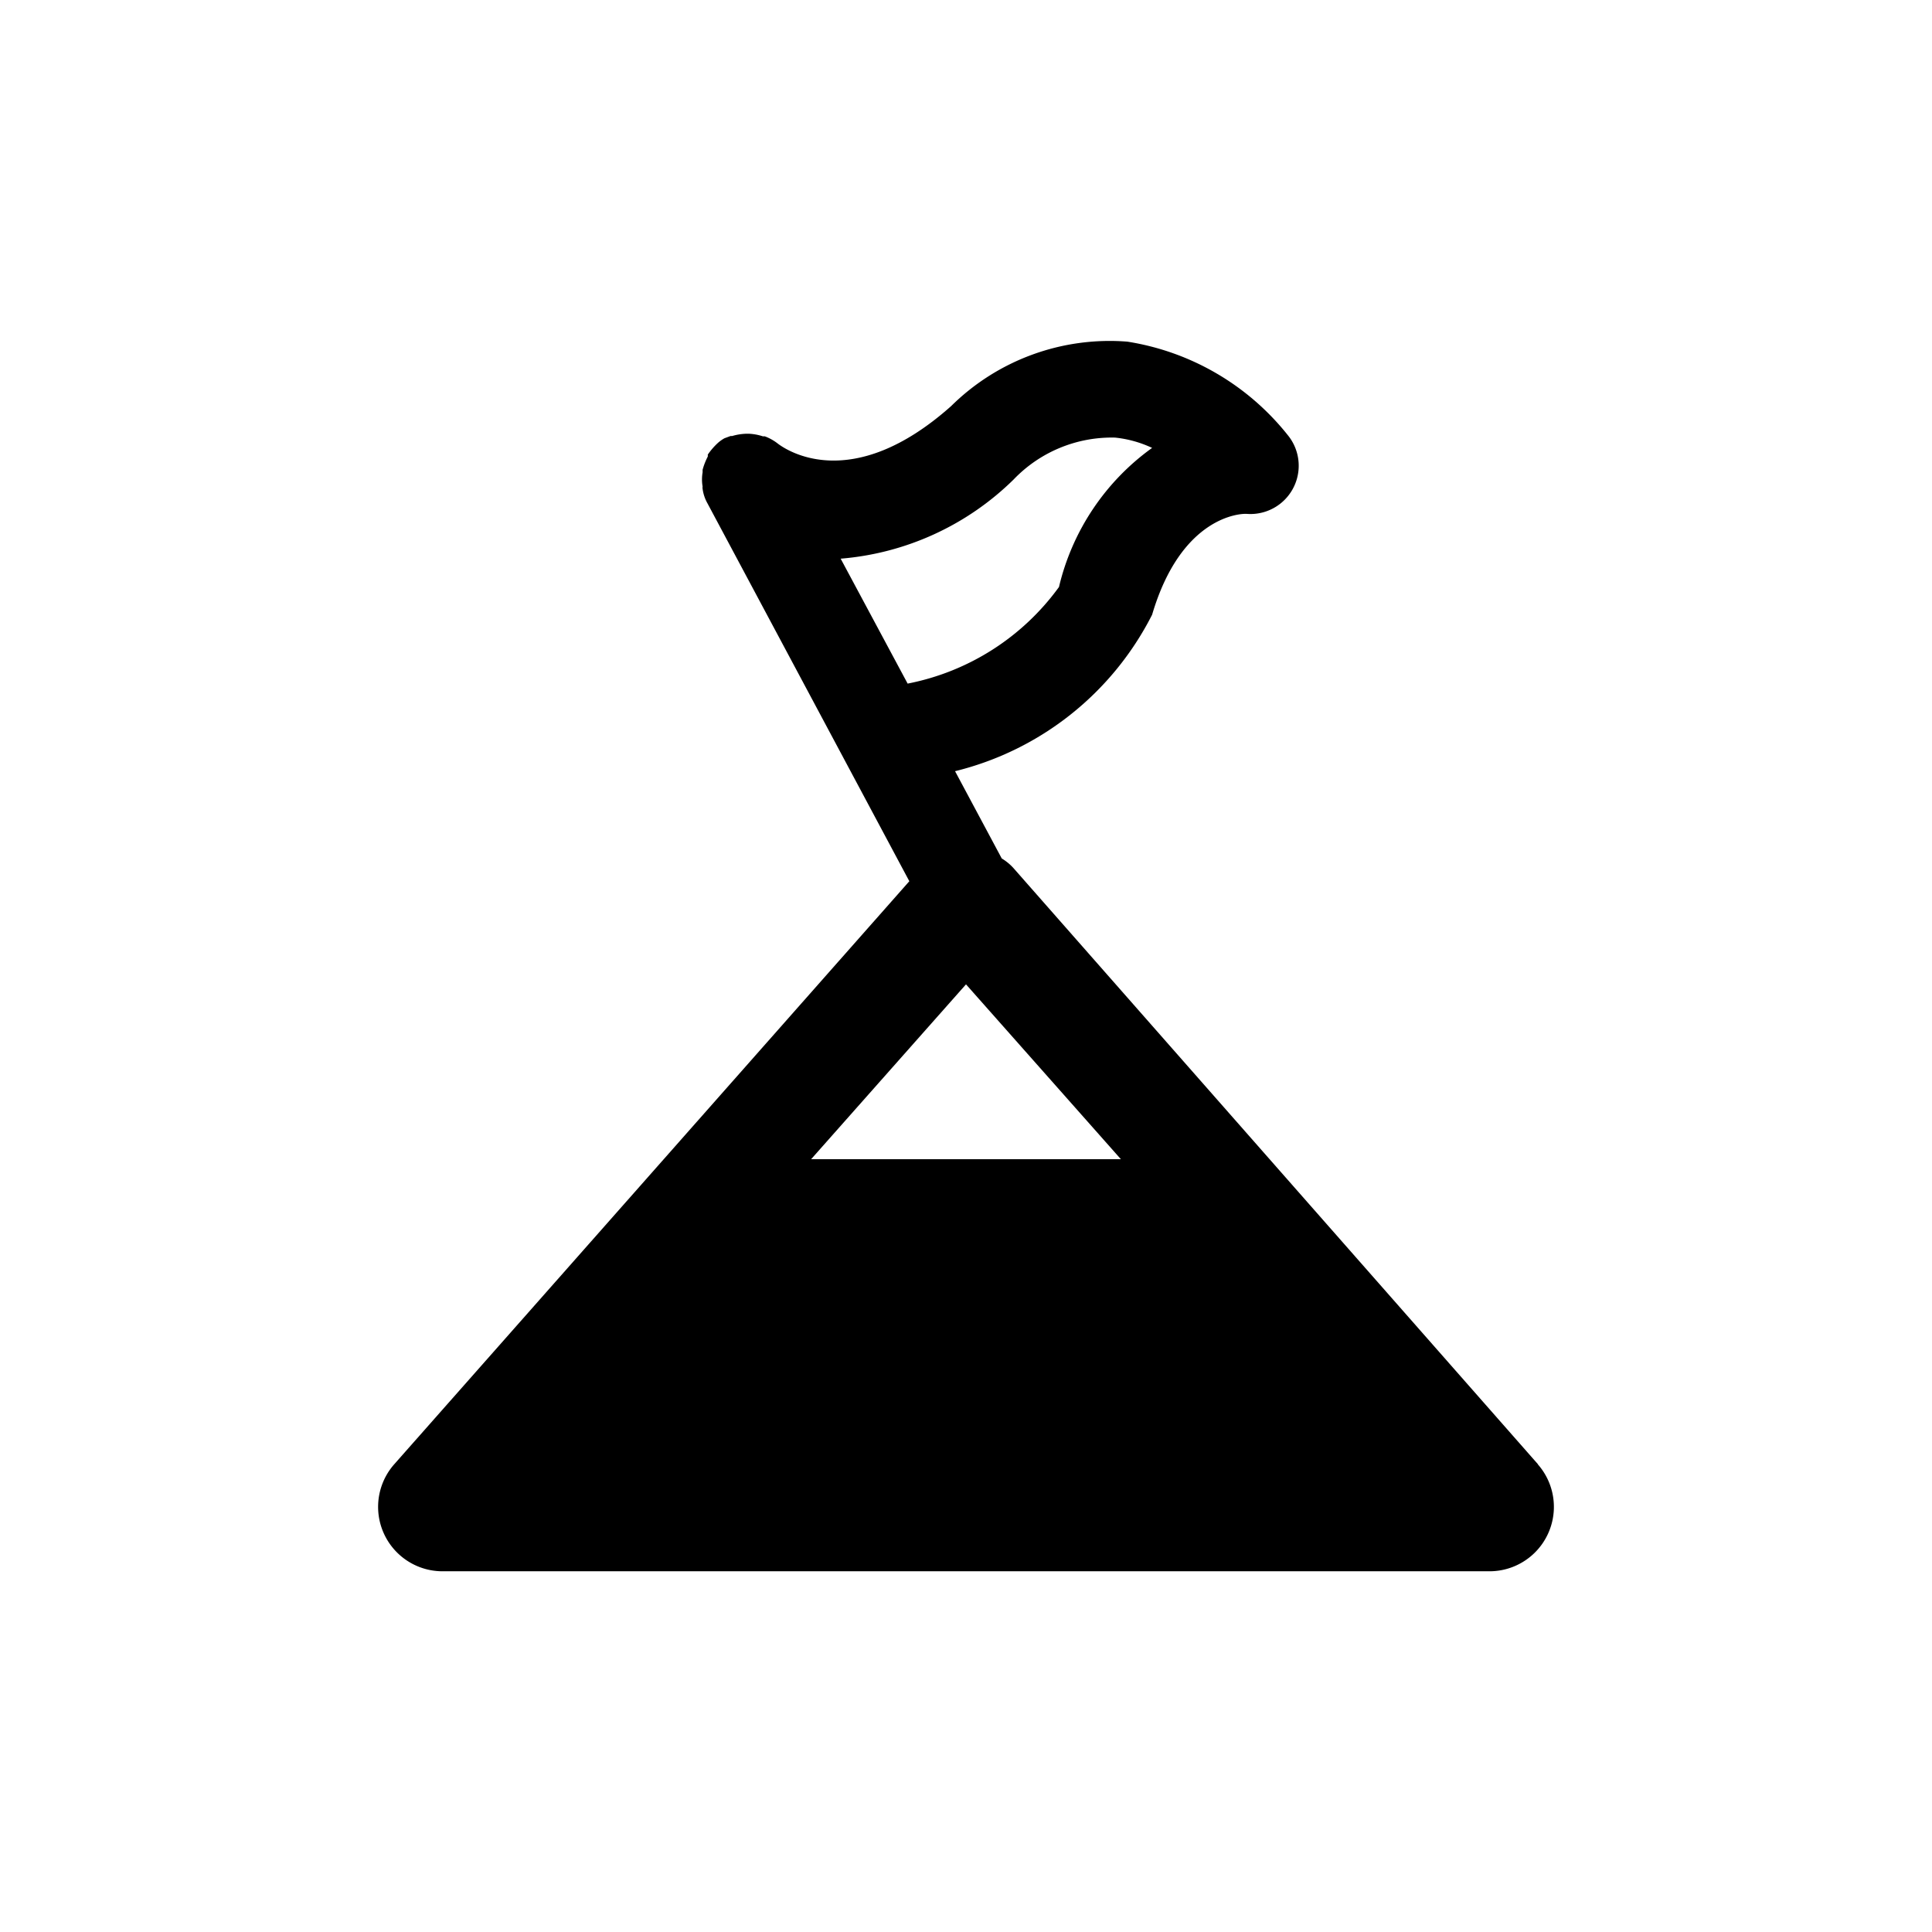 <svg xmlns="http://www.w3.org/2000/svg" width="24" height="24" viewBox="0 0 24 24"><path d="M26.149,24.541l-6.5-7.388a.644.644,0,0,0-.16-.136l-.58-1.084a3.746,3.746,0,0,0,2.448-1.944c.364-1.232,1.108-1.26,1.18-1.252a.6.6,0,0,0,.52-.96,3.176,3.176,0,0,0-2.008-1.18,2.8,2.8,0,0,0-2.188.8c-1.244,1.108-2.056.54-2.152.468h0a.6.6,0,0,0-.164-.092h-.024a.652.652,0,0,0-.176-.032h-.028a.7.7,0,0,0-.176.028h-.02l-.076.028a.452.452,0,0,0-.084.06h0a.844.844,0,0,0-.124.144.084.084,0,0,1,0,.024.82.82,0,0,0-.064.164v.032a.516.516,0,0,0,0,.176.08.08,0,0,0,0,.028.5.5,0,0,0,.06.18L18.341,17.3l-6.4,7.244a.8.8,0,0,0,.6,1.328H25.549a.8.8,0,0,0,.6-1.328ZM19.637,12.309a1.688,1.688,0,0,1,1.26-.52,1.424,1.424,0,0,1,.46.128A2.968,2.968,0,0,0,20.2,13.645a3.041,3.041,0,0,1-1.88,1.2l-.832-1.552A3.464,3.464,0,0,0,19.637,12.309Zm-2.516,8.444,1.924-2.172,1.924,2.172Z" transform="translate(-7.045 -6.353)"/><rect width="24" height="24" fill="none"/></svg>